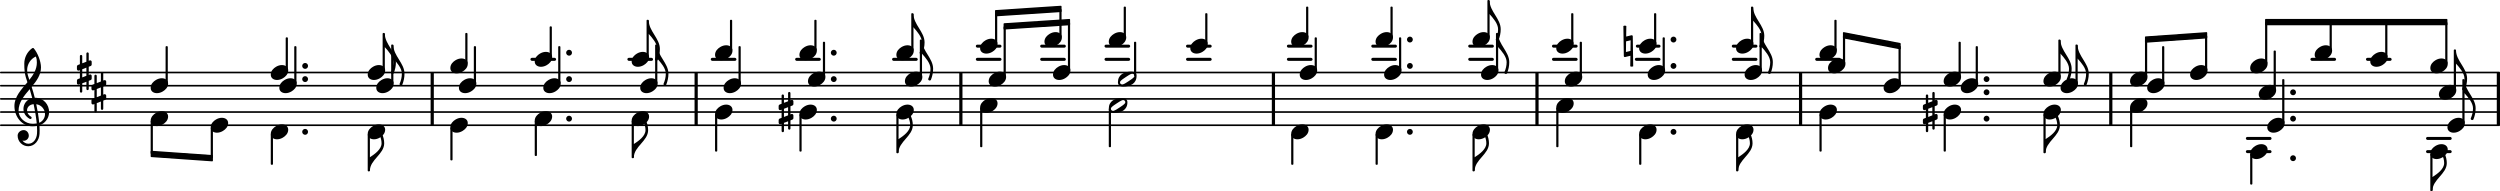 <?xml version="1.0" encoding="UTF-8" standalone="no"?>
<svg
   xmlns:dc="http://purl.org/dc/elements/1.1/"
   xmlns:cc="http://creativecommons.org/ns#"
   xmlns:rdf="http://www.w3.org/1999/02/22-rdf-syntax-ns#"
   xmlns:svg="http://www.w3.org/2000/svg"
   xmlns="http://www.w3.org/2000/svg"
   xmlns:sodipodi="http://sodipodi.sourceforge.net/DTD/sodipodi-0.dtd"
   xmlns:inkscape="http://www.inkscape.org/namespaces/inkscape"
   sodipodi:docname="bwv-1004_5_for_PNGs-26.svg"
   id="svg1024"
   viewBox="0 0 139.73 10.684"
   height="17.837mm"
   width="233.269mm"
   version="1.2">
  <defs
     id="defs1028" />
  <sodipodi:namedview
     id="namedview1026"
     inkscape:window-height="480"
     inkscape:window-width="640"
     inkscape:pageshadow="2"
     inkscape:pageopacity="0"
     guidetolerance="10"
     gridtolerance="10"
     objecttolerance="10"
     borderopacity="1"
     bordercolor="#666666"
     pagecolor="#ffffff" />
  <style
     id="style2"
     type="text/css"><![CDATA[
tspan { white-space: pre; }
]]></style>
  <g
     id="g6"
     transform="translate(0,7)">
    <line
       id="line4"
       y2="0"
       x2="139.682"
       y1="0"
       x1="0.047"
       stroke="currentColor"
       stroke-width="0.094"
       stroke-linecap="round"
       stroke-linejoin="round" />
  </g>
  <g
     id="g10"
     transform="translate(0,6.263)">
    <line
       id="line8"
       y2="0"
       x2="139.682"
       y1="0"
       x1="0.047"
       stroke="currentColor"
       stroke-width="0.094"
       stroke-linecap="round"
       stroke-linejoin="round" />
  </g>
  <g
     id="g14"
     transform="translate(0,5.526)">
    <line
       id="line12"
       y2="0"
       x2="139.682"
       y1="0"
       x1="0.047"
       stroke="currentColor"
       stroke-width="0.094"
       stroke-linecap="round"
       stroke-linejoin="round" />
  </g>
  <g
     id="g18"
     transform="translate(0,4.79)">
    <line
       id="line16"
       y2="0"
       x2="139.682"
       y1="0"
       x1="0.047"
       stroke="currentColor"
       stroke-width="0.094"
       stroke-linecap="round"
       stroke-linejoin="round" />
  </g>
  <g
     id="g22"
     transform="translate(0,4.053)">
    <line
       id="line20"
       y2="0"
       x2="139.682"
       y1="0"
       x1="0.047"
       stroke="currentColor"
       stroke-width="0.094"
       stroke-linecap="round"
       stroke-linejoin="round" />
  </g>
  <g
     id="g26"
     transform="translate(71.085,5.526)">
    <rect
       id="rect24"
       fill="currentColor"
       ry="0"
       height="2.947"
       width="0.179"
       y="-1.474"
       x="0" />
  </g>
  <g
     id="g30"
     transform="translate(85.816,5.526)">
    <rect
       id="rect28"
       fill="currentColor"
       ry="0"
       height="2.947"
       width="0.179"
       y="-1.474"
       x="0" />
  </g>
  <g
     id="g34"
     transform="translate(53.615,5.526)">
    <rect
       id="rect32"
       fill="currentColor"
       ry="0"
       height="2.947"
       width="0.179"
       y="-1.474"
       x="0" />
  </g>
  <g
     id="g38"
     transform="translate(100.548,5.526)">
    <rect
       id="rect36"
       fill="currentColor"
       ry="0"
       height="2.947"
       width="0.179"
       y="-1.474"
       x="0" />
  </g>
  <g
     id="g42"
     transform="translate(38.82,5.526)">
    <rect
       id="rect40"
       fill="currentColor"
       ry="0"
       height="2.947"
       width="0.179"
       y="-1.474"
       x="0" />
  </g>
  <g
     id="g46"
     transform="translate(117.887,5.526)">
    <rect
       id="rect44"
       fill="currentColor"
       ry="0"
       height="2.947"
       width="0.179"
       y="-1.474"
       x="0" />
  </g>
  <g
     id="g50"
     transform="translate(24.068,5.526)">
    <rect
       id="rect48"
       fill="currentColor"
       ry="0"
       height="2.947"
       width="0.179"
       y="-1.474"
       x="0" />
  </g>
  <g
     id="g54"
     transform="translate(139.55,5.526)">
    <rect
       id="rect52"
       fill="currentColor"
       ry="0"
       height="2.947"
       width="0.179"
       y="-1.474"
       x="0" />
  </g>
  <g
     id="g58"
     transform="translate(0,7.737)">
    <rect
       id="rect56"
       fill="currentColor"
       ry="0.084"
       height="0.168"
       width="1.435"
       y="-0.084"
       x="135.596" />
  </g>
  <g
     id="g62"
     transform="translate(0,8.474)">
    <rect
       id="rect60"
       fill="currentColor"
       ry="0.084"
       height="0.168"
       width="1.435"
       y="-0.084"
       x="135.596" />
  </g>
  <g
     id="g66"
     transform="translate(0,3.316)">
    <rect
       id="rect64"
       fill="currentColor"
       ry="0.084"
       height="0.168"
       width="1.435"
       y="-0.084"
       x="132.239" />
  </g>
  <g
     id="g70"
     transform="translate(0,3.316)">
    <rect
       id="rect68"
       fill="currentColor"
       ry="0.084"
       height="0.168"
       width="1.435"
       y="-0.084"
       x="129.133" />
  </g>
  <g
     id="g74"
     transform="translate(0,7.737)">
    <rect
       id="rect72"
       fill="currentColor"
       ry="0.084"
       height="0.168"
       width="1.435"
       y="-0.084"
       x="125.526" />
  </g>
  <g
     id="g78"
     transform="translate(0,8.474)">
    <rect
       id="rect76"
       fill="currentColor"
       ry="0.084"
       height="0.168"
       width="1.435"
       y="-0.084"
       x="125.526" />
  </g>
  <g
     id="g82"
     transform="translate(0,3.316)">
    <rect
       id="rect80"
       fill="currentColor"
       ry="0.084"
       height="0.168"
       width="1.435"
       y="-0.084"
       x="101.454" />
  </g>
  <g
     id="g86"
     transform="translate(0,2.579)">
    <rect
       id="rect84"
       fill="currentColor"
       ry="0.084"
       height="0.168"
       width="1.435"
       y="-0.084"
       x="96.793" />
  </g>
  <g
     id="g90"
     transform="translate(0,3.316)">
    <rect
       id="rect88"
       fill="currentColor"
       ry="0.084"
       height="0.168"
       width="1.435"
       y="-0.084"
       x="96.793" />
  </g>
  <g
     id="g94"
     transform="translate(0,2.579)">
    <rect
       id="rect92"
       fill="currentColor"
       ry="0.084"
       height="0.168"
       width="1.378"
       y="-0.084"
       x="91.432" />
  </g>
  <g
     id="g98"
     transform="translate(0,3.316)">
    <rect
       id="rect96"
       fill="currentColor"
       ry="0.084"
       height="0.168"
       width="1.435"
       y="-0.084"
       x="91.375" />
  </g>
  <g
     id="g102"
     transform="translate(0,2.579)">
    <rect
       id="rect100"
       fill="currentColor"
       ry="0.084"
       height="0.168"
       width="1.435"
       y="-0.084"
       x="86.743" />
  </g>
  <g
     id="g106"
     transform="translate(0,3.316)">
    <rect
       id="rect104"
       fill="currentColor"
       ry="0.084"
       height="0.168"
       width="1.435"
       y="-0.084"
       x="86.743" />
  </g>
  <g
     id="g110"
     transform="translate(0,2.579)">
    <rect
       id="rect108"
       fill="currentColor"
       ry="0.084"
       height="0.168"
       width="1.435"
       y="-0.084"
       x="82.061" />
  </g>
  <g
     id="g114"
     transform="translate(0,3.316)">
    <rect
       id="rect112"
       fill="currentColor"
       ry="0.084"
       height="0.168"
       width="1.435"
       y="-0.084"
       x="82.061" />
  </g>
  <g
     id="g118"
     transform="translate(0,2.579)">
    <rect
       id="rect116"
       fill="currentColor"
       ry="0.084"
       height="0.168"
       width="1.435"
       y="-0.084"
       x="76.643" />
  </g>
  <g
     id="g122"
     transform="translate(0,3.316)">
    <rect
       id="rect120"
       fill="currentColor"
       ry="0.084"
       height="0.168"
       width="1.435"
       y="-0.084"
       x="76.643" />
  </g>
  <g
     id="g126"
     transform="translate(0,2.579)">
    <rect
       id="rect124"
       fill="currentColor"
       ry="0.084"
       height="0.168"
       width="1.435"
       y="-0.084"
       x="71.927" />
  </g>
  <g
     id="g130"
     transform="translate(0,3.316)">
    <rect
       id="rect128"
       fill="currentColor"
       ry="0.084"
       height="0.168"
       width="1.435"
       y="-0.084"
       x="71.927" />
  </g>
  <g
     id="g134"
     transform="translate(0,2.579)">
    <rect
       id="rect132"
       fill="currentColor"
       ry="0.084"
       height="0.168"
       width="1.435"
       y="-0.084"
       x="66.289" />
  </g>
  <g
     id="g138"
     transform="translate(0,3.316)">
    <rect
       id="rect136"
       fill="currentColor"
       ry="0.084"
       height="0.168"
       width="1.435"
       y="-0.084"
       x="66.289" />
  </g>
  <g
     id="g142"
     transform="translate(0,2.579)">
    <rect
       id="rect140"
       fill="currentColor"
       ry="0.084"
       height="0.168"
       width="1.435"
       y="-0.084"
       x="61.733" />
  </g>
  <g
     id="g146"
     transform="translate(0,3.316)">
    <rect
       id="rect144"
       fill="currentColor"
       ry="0.084"
       height="0.168"
       width="1.435"
       y="-0.084"
       x="61.733" />
  </g>
  <g
     id="g150"
     transform="translate(0,2.579)">
    <rect
       id="rect148"
       fill="currentColor"
       ry="0.084"
       height="0.168"
       width="1.435"
       y="-0.084"
       x="58.137" />
  </g>
  <g
     id="g154"
     transform="translate(0,3.316)">
    <rect
       id="rect152"
       fill="currentColor"
       ry="0.084"
       height="0.168"
       width="1.435"
       y="-0.084"
       x="58.137" />
  </g>
  <g
     id="g158"
     transform="translate(0,2.579)">
    <rect
       id="rect156"
       fill="currentColor"
       ry="0.084"
       height="0.168"
       width="1.435"
       y="-0.084"
       x="54.541" />
  </g>
  <g
     id="g162"
     transform="translate(0,3.316)">
    <rect
       id="rect160"
       fill="currentColor"
       ry="0.084"
       height="0.168"
       width="1.435"
       y="-0.084"
       x="54.541" />
  </g>
  <g
     id="g166"
     transform="translate(0,3.316)">
    <rect
       id="rect164"
       fill="currentColor"
       ry="0.084"
       height="0.168"
       width="1.435"
       y="-0.084"
       x="49.86" />
  </g>
  <g
     id="g170"
     transform="translate(0,3.316)">
    <rect
       id="rect168"
       fill="currentColor"
       ry="0.084"
       height="0.168"
       width="1.435"
       y="-0.084"
       x="44.442" />
  </g>
  <g
     id="g174"
     transform="translate(0,3.316)">
    <rect
       id="rect172"
       fill="currentColor"
       ry="0.084"
       height="0.168"
       width="1.435"
       y="-0.084"
       x="39.726" />
  </g>
  <g
     id="g178"
     transform="translate(0,3.316)">
    <rect
       id="rect176"
       fill="currentColor"
       ry="0.084"
       height="0.168"
       width="1.435"
       y="-0.084"
       x="35.065" />
  </g>
  <g
     id="g182"
     transform="translate(0,3.316)">
    <rect
       id="rect180"
       fill="currentColor"
       ry="0.084"
       height="0.168"
       width="1.435"
       y="-0.084"
       x="29.647" />
  </g>
  <g
     id="g186"
     transform="translate(97.989,0.411)">
    <path
       id="path184"
       fill="currentColor"
       d="m 0,0 c 0,-196 207,-334 207,-530 0,-71 -15,-140 -41,-206 -5,-10 -14,-13 -23,-13 -14,0 -28,10 -28,26 0,2 1,3 1,5 26,59 42,123 42,188 0,101 -90,205 -158,280 H -21 V 0 Z"
       transform="scale(0.003,-0.003)" />
  </g>
  <g
     id="g190"
     transform="translate(90.758,2.579)">
    <path
       id="path188"
       fill="currentColor"
       d="m -8,375 c 8,5 18,7 27,7 9,0 20,-2 28,-7 l -3,-196 99,24 h 4 c 11,0 20,-8 20,-19 l 8,-559 c -8,-5 -19,-7 -28,-7 -9,0 -19,2 -27,7 l 3,196 -99,-24 h -5 c -11,0 -19,8 -19,19 z M 127,109 42,89 l -2,-198 84,20 z"
       transform="scale(0.003,-0.003)" />
  </g>
  <g
     id="g194"
     transform="translate(97.032,2.579)">
    <path
       id="path192"
       fill="currentColor"
       d="m 208,139 c 61,0 117,-33 117,-99 0,-71 -52,-119 -99,-147 -34,-20 -71,-32 -110,-32 -61,0 -116,33 -116,99 0,71 51,119 98,147 34,20 71,32 110,32 z"
       transform="scale(0.003,-0.003)" />
  </g>
  <g
     id="g198"
     transform="translate(97.51,4.053)">
    <path
       id="path196"
       fill="currentColor"
       d="m 208,139 c 61,0 117,-33 117,-99 0,-71 -52,-119 -99,-147 -34,-20 -71,-32 -110,-32 -61,0 -116,33 -116,99 0,71 51,119 98,147 34,20 71,32 110,32 z"
       transform="scale(0.003,-0.003)" />
  </g>
  <g
     id="g202"
     transform="translate(97.032,7.369)">
    <path
       id="path200"
       fill="currentColor"
       d="m 208,139 c 61,0 117,-33 117,-99 0,-71 -52,-119 -99,-147 -34,-20 -71,-32 -110,-32 -61,0 -116,33 -116,99 0,71 51,119 98,147 34,20 71,32 110,32 z"
       transform="scale(0.003,-0.003)" />
  </g>
  <g
     id="g206"
     transform="translate(97.927,5.526)">
    <rect
       id="rect204"
       fill="currentColor"
       ry="0.042"
       height="2.091"
       width="0.123"
       y="-5.158"
       x="-0.061" />
  </g>
  <g
     id="g210"
     transform="translate(98.406,5.526)">
    <rect
       id="rect208"
       fill="currentColor"
       ry="0.042"
       height="2.091"
       width="0.123"
       y="-3.684"
       x="-0.061" />
  </g>
  <g
     id="g214"
     transform="translate(98.467,1.884)">
    <path
       id="path212"
       fill="currentColor"
       d="m 0,0 c 0,-196 207,-334 207,-530 0,-71 -15,-140 -41,-206 -5,-10 -14,-13 -23,-13 -14,0 -28,10 -28,26 0,2 1,3 1,5 26,59 42,123 42,188 0,101 -90,205 -158,280 H -21 V 0 Z"
       transform="scale(0.003,-0.003)" />
  </g>
  <g
     id="g218"
     transform="translate(97.094,5.526)">
    <rect
       id="rect216"
       fill="currentColor"
       ry="0.042"
       height="2.091"
       width="0.123"
       y="1.961"
       x="-0.061" />
  </g>
  <g
     id="g222"
     transform="translate(92.988,5.526)">
    <rect
       id="rect220"
       fill="currentColor"
       ry="0.042"
       height="1.846"
       width="0.123"
       y="-3.439"
       x="-0.061" />
  </g>
  <g
     id="g226"
     transform="translate(92.093,4.053)">
    <path
       id="path224"
       fill="currentColor"
       d="m 208,139 c 61,0 117,-33 117,-99 0,-71 -52,-119 -99,-147 -34,-20 -71,-32 -110,-32 -61,0 -116,33 -116,99 0,71 51,119 98,147 34,20 71,32 110,32 z"
       transform="scale(0.003,-0.003)" />
  </g>
  <g
     id="g230"
     transform="translate(91.614,7.369)">
    <path
       id="path228"
       fill="currentColor"
       d="m 208,139 c 61,0 117,-33 117,-99 0,-71 -52,-119 -99,-147 -34,-20 -71,-32 -110,-32 -61,0 -116,33 -116,99 0,71 51,119 98,147 34,20 71,32 110,32 z"
       transform="scale(0.003,-0.003)" />
  </g>
  <g
     id="g234"
     transform="translate(93.371,2.211)">
    <path
       id="path232"
       fill="currentColor"
       d="M 0,0 C 0,30 25,55 55,55 85,55 109,30 109,0 109,-30 85,-55 55,-55 25,-55 0,-30 0,0 Z"
       transform="scale(0.003,-0.003)" />
  </g>
  <g
     id="g238"
     transform="translate(92.509,5.526)">
    <rect
       id="rect236"
       fill="currentColor"
       ry="0.042"
       height="1.723"
       width="0.123"
       y="-4.79"
       x="-0.061" />
  </g>
  <g
     id="g242"
     transform="translate(119.886,2.211)">
    <polygon
       id="polygon240"
       points="0.042,0.135 0.042,-0.135 3.437,-0.373 3.437,-0.104 "
       stroke="currentColor"
       fill="currentColor"
       stroke-width="0.084"
       stroke-linecap="round"
       stroke-linejoin="round" />
  </g>
  <g
     id="g246"
     transform="translate(93.371,3.684)">
    <path
       id="path244"
       fill="currentColor"
       d="M 0,0 C 0,30 25,55 55,55 85,55 109,30 109,0 109,-30 85,-55 55,-55 25,-55 0,-30 0,0 Z"
       transform="scale(0.003,-0.003)" />
  </g>
  <g
     id="g250"
     transform="translate(93.371,7.369)">
    <path
       id="path248"
       fill="currentColor"
       d="M 0,0 C 0,30 25,55 55,55 85,55 109,30 109,0 109,-30 85,-55 55,-55 25,-55 0,-30 0,0 Z"
       transform="scale(0.003,-0.003)" />
  </g>
  <g
     id="g254"
     transform="translate(91.676,5.526)">
    <rect
       id="rect252"
       fill="currentColor"
       ry="0.042"
       height="1.723"
       width="0.123"
       y="1.961"
       x="-0.061" />
  </g>
  <g
     id="g258"
     transform="translate(101.754,5.526)">
    <rect
       id="rect256"
       fill="currentColor"
       ry="0.042"
       height="2.091"
       width="0.123"
       y="0.856"
       x="-0.061" />
  </g>
  <g
     id="g262"
     transform="translate(105.278,4.79)">
    <path
       id="path260"
       fill="currentColor"
       d="m 208,139 c 61,0 117,-33 117,-99 0,-71 -52,-119 -99,-147 -34,-20 -71,-32 -110,-32 -61,0 -116,33 -116,99 0,71 51,119 98,147 34,20 71,32 110,32 z"
       transform="scale(0.003,-0.003)" />
  </g>
  <g
     id="g266"
     transform="translate(106.173,5.526)">
    <rect
       id="rect264"
       fill="currentColor"
       ry="0.042"
       height="2.103"
       width="0.123"
       y="-2.959"
       x="-0.061" />
  </g>
  <g
     id="g270"
     transform="translate(97.155,9.537)">
    <path
       id="path268"
       fill="currentColor"
       d="m 0,250 c 94,60 217,150 217,259 0,56 -15,110 -41,160 v 6 c 0,16 14,26 28,26 9,0 17,-4 22,-14 25,-56 40,-116 40,-178 C 266,306 0,203 0,0 h -21 v 250 z"
       transform="scale(0.003,-0.003)" />
  </g>
  <g
     id="g274"
     transform="translate(101.693,2.947)">
    <path
       id="path272"
       fill="currentColor"
       d="m 208,139 c 61,0 117,-33 117,-99 0,-71 -52,-119 -99,-147 -34,-20 -71,-32 -110,-32 -61,0 -116,33 -116,99 0,71 51,119 98,147 34,20 71,32 110,32 z"
       transform="scale(0.003,-0.003)" />
  </g>
  <g
     id="g278"
     transform="translate(102.171,3.684)">
    <path
       id="path276"
       fill="currentColor"
       d="m 208,139 c 61,0 117,-33 117,-99 0,-71 -52,-119 -99,-147 -34,-20 -71,-32 -110,-32 -61,0 -116,33 -116,99 0,71 51,119 98,147 34,20 71,32 110,32 z"
       transform="scale(0.003,-0.003)" />
  </g>
  <g
     id="g282"
     transform="translate(101.693,6.263)">
    <path
       id="path280"
       fill="currentColor"
       d="m 208,139 c 61,0 117,-33 117,-99 0,-71 -52,-119 -99,-147 -34,-20 -71,-32 -110,-32 -61,0 -116,33 -116,99 0,71 51,119 98,147 34,20 71,32 110,32 z"
       transform="scale(0.003,-0.003)" />
  </g>
  <g
     id="g286"
     transform="translate(103.005,1.972)">
    <polygon
       id="polygon284"
       points="0.042,0.135 0.042,-0.135 3.187,0.472 3.187,0.742 "
       stroke="currentColor"
       fill="currentColor"
       stroke-width="0.084"
       stroke-linecap="round"
       stroke-linejoin="round" />
  </g>
  <g
     id="g290"
     transform="translate(91.614,2.579)">
    <path
       id="path288"
       fill="currentColor"
       d="m 208,139 c 61,0 117,-33 117,-99 0,-71 -52,-119 -99,-147 -34,-20 -71,-32 -110,-32 -61,0 -116,33 -116,99 0,71 51,119 98,147 34,20 71,32 110,32 z"
       transform="scale(0.003,-0.003)" />
  </g>
  <g
     id="g294"
     transform="translate(102.588,5.526)">
    <rect
       id="rect292"
       fill="currentColor"
       ry="0.042"
       height="1.723"
       width="0.123"
       y="-4.421"
       x="-0.061" />
  </g>
  <g
     id="g298"
     transform="translate(103.066,5.526)">
    <rect
       id="rect296"
       fill="currentColor"
       ry="0.042"
       height="1.582"
       width="0.123"
       y="-3.543"
       x="-0.061" />
  </g>
  <g
     id="g302"
     transform="translate(78.638,7.369)">
    <path
       id="path300"
       fill="currentColor"
       d="M 0,0 C 0,30 25,55 55,55 85,55 109,30 109,0 109,-30 85,-55 55,-55 25,-55 0,-30 0,0 Z"
       transform="scale(0.003,-0.003)" />
  </g>
  <g
     id="g306"
     transform="translate(76.944,5.526)">
    <rect
       id="rect304"
       fill="currentColor"
       ry="0.042"
       height="1.723"
       width="0.123"
       y="1.961"
       x="-0.061" />
  </g>
  <g
     id="g310"
     transform="translate(78.255,5.526)">
    <rect
       id="rect308"
       fill="currentColor"
       ry="0.042"
       height="1.846"
       width="0.123"
       y="-3.439"
       x="-0.061" />
  </g>
  <g
     id="g314"
     transform="translate(82.3,2.211)">
    <path
       id="path312"
       fill="currentColor"
       d="m 208,139 c 61,0 117,-33 117,-99 0,-71 -52,-119 -99,-147 -34,-20 -71,-32 -110,-32 -61,0 -116,33 -116,99 0,71 51,119 98,147 34,20 71,32 110,32 z"
       transform="scale(0.003,-0.003)" />
  </g>
  <g
     id="g318"
     transform="translate(82.778,4.053)">
    <path
       id="path316"
       fill="currentColor"
       d="m 208,139 c 61,0 117,-33 117,-99 0,-71 -52,-119 -99,-147 -34,-20 -71,-32 -110,-32 -61,0 -116,33 -116,99 0,71 51,119 98,147 34,20 71,32 110,32 z"
       transform="scale(0.003,-0.003)" />
  </g>
  <g
     id="g322"
     transform="translate(82.3,7.369)">
    <path
       id="path320"
       fill="currentColor"
       d="m 208,139 c 61,0 117,-33 117,-99 0,-71 -52,-119 -99,-147 -34,-20 -71,-32 -110,-32 -61,0 -116,33 -116,99 0,71 51,119 98,147 34,20 71,32 110,32 z"
       transform="scale(0.003,-0.003)" />
  </g>
  <g
     id="g326"
     transform="translate(83.195,5.526)">
    <rect
       id="rect324"
       fill="currentColor"
       ry="0.042"
       height="2.091"
       width="0.123"
       y="-5.526"
       x="-0.061" />
  </g>
  <g
     id="g330"
     transform="translate(83.257,0.042)">
    <path
       id="path328"
       fill="currentColor"
       d="m 0,0 c 0,-196 207,-334 207,-530 0,-71 -15,-140 -41,-206 -5,-10 -14,-13 -23,-13 -14,0 -28,10 -28,26 0,2 1,3 1,5 26,59 42,123 42,188 0,101 -90,205 -158,280 H -21 V 0 Z"
       transform="scale(0.003,-0.003)" />
  </g>
  <g
     id="g334"
     transform="translate(77.36,4.053)">
    <path
       id="path332"
       fill="currentColor"
       d="m 208,139 c 61,0 117,-33 117,-99 0,-71 -52,-119 -99,-147 -34,-20 -71,-32 -110,-32 -61,0 -116,33 -116,99 0,71 51,119 98,147 34,20 71,32 110,32 z"
       transform="scale(0.003,-0.003)" />
  </g>
  <g
     id="g338"
     transform="translate(76.882,2.211)">
    <path
       id="path336"
       fill="currentColor"
       d="m 208,139 c 61,0 117,-33 117,-99 0,-71 -52,-119 -99,-147 -34,-20 -71,-32 -110,-32 -61,0 -116,33 -116,99 0,71 51,119 98,147 34,20 71,32 110,32 z"
       transform="scale(0.003,-0.003)" />
  </g>
  <g
     id="g342"
     transform="translate(83.673,5.526)">
    <rect
       id="rect340"
       fill="currentColor"
       ry="0.042"
       height="2.091"
       width="0.123"
       y="-3.684"
       x="-0.061" />
  </g>
  <g
     id="g346"
     transform="translate(76.882,7.369)">
    <path
       id="path344"
       fill="currentColor"
       d="m 208,139 c 61,0 117,-33 117,-99 0,-71 -52,-119 -99,-147 -34,-20 -71,-32 -110,-32 -61,0 -116,33 -116,99 0,71 51,119 98,147 34,20 71,32 110,32 z"
       transform="scale(0.003,-0.003)" />
  </g>
  <g
     id="g350"
     transform="translate(78.638,2.211)">
    <path
       id="path348"
       fill="currentColor"
       d="M 0,0 C 0,30 25,55 55,55 85,55 109,30 109,0 109,-30 85,-55 55,-55 25,-55 0,-30 0,0 Z"
       transform="scale(0.003,-0.003)" />
  </g>
  <g
     id="g354"
     transform="translate(77.777,5.526)">
    <rect
       id="rect352"
       fill="currentColor"
       ry="0.042"
       height="1.723"
       width="0.123"
       y="-5.158"
       x="-0.061" />
  </g>
  <g
     id="g358"
     transform="translate(126.599,1.235)">
    <polygon
       id="polygon356"
       points="0.042,0.135 0.042,-0.135 10.15,-0.135 10.15,0.135 "
       stroke="currentColor"
       fill="currentColor"
       stroke-width="0.084"
       stroke-linecap="round"
       stroke-linejoin="round" />
  </g>
  <g
     id="g362"
     transform="translate(78.638,3.684)">
    <path
       id="path360"
       fill="currentColor"
       d="M 0,0 C 0,30 25,55 55,55 85,55 109,30 109,0 109,-30 85,-55 55,-55 25,-55 0,-30 0,0 Z"
       transform="scale(0.003,-0.003)" />
  </g>
  <g
     id="g366"
     transform="translate(88.355,5.526)">
    <rect
       id="rect364"
       fill="currentColor"
       ry="0.042"
       height="1.968"
       width="0.123"
       y="-3.193"
       x="-0.061" />
  </g>
  <g
     id="g370"
     transform="translate(87.043,5.526)">
    <rect
       id="rect368"
       fill="currentColor"
       ry="0.042"
       height="2.214"
       width="0.123"
       y="0.488"
       x="-0.061" />
  </g>
  <g
     id="g374"
     transform="translate(83.735,1.884)">
    <path
       id="path372"
       fill="currentColor"
       d="m 0,0 c 0,-196 207,-334 207,-530 0,-71 -15,-140 -41,-206 -5,-10 -14,-13 -23,-13 -14,0 -28,10 -28,26 0,2 1,3 1,5 26,59 42,123 42,188 0,101 -90,205 -158,280 H -21 V 0 Z"
       transform="scale(0.003,-0.003)" />
  </g>
  <g
     id="g378"
     transform="translate(82.361,5.526)">
    <rect
       id="rect376"
       fill="currentColor"
       ry="0.042"
       height="2.091"
       width="0.123"
       y="1.961"
       x="-0.061" />
  </g>
  <g
     id="g382"
     transform="translate(82.423,9.537)">
    <path
       id="path380"
       fill="currentColor"
       d="m 0,250 c 94,60 217,150 217,259 0,56 -15,110 -41,160 v 6 c 0,16 14,26 28,26 9,0 17,-4 22,-14 25,-56 40,-116 40,-178 C 266,306 0,203 0,0 h -21 v 250 z"
       transform="scale(0.003,-0.003)" />
  </g>
  <g
     id="g386"
     transform="translate(86.982,2.579)">
    <path
       id="path384"
       fill="currentColor"
       d="m 208,139 c 61,0 117,-33 117,-99 0,-71 -52,-119 -99,-147 -34,-20 -71,-32 -110,-32 -61,0 -116,33 -116,99 0,71 51,119 98,147 34,20 71,32 110,32 z"
       transform="scale(0.003,-0.003)" />
  </g>
  <g
     id="g390"
     transform="translate(87.46,4.421)">
    <path
       id="path388"
       fill="currentColor"
       d="m 208,139 c 61,0 117,-33 117,-99 0,-71 -52,-119 -99,-147 -34,-20 -71,-32 -110,-32 -61,0 -116,33 -116,99 0,71 51,119 98,147 34,20 71,32 110,32 z"
       transform="scale(0.003,-0.003)" />
  </g>
  <g
     id="g394"
     transform="translate(86.982,5.895)">
    <path
       id="path392"
       fill="currentColor"
       d="m 208,139 c 61,0 117,-33 117,-99 0,-71 -52,-119 -99,-147 -34,-20 -71,-32 -110,-32 -61,0 -116,33 -116,99 0,71 51,119 98,147 34,20 71,32 110,32 z"
       transform="scale(0.003,-0.003)" />
  </g>
  <g
     id="g398"
     transform="translate(87.877,5.526)">
    <rect
       id="rect396"
       fill="currentColor"
       ry="0.042"
       height="1.723"
       width="0.123"
       y="-4.79"
       x="-0.061" />
  </g>
  <g
     id="g402"
     transform="translate(128,8.842)">
    <path
       id="path400"
       fill="currentColor"
       d="M 0,0 C 0,30 25,55 55,55 85,55 109,30 109,0 109,-30 85,-55 55,-55 25,-55 0,-30 0,0 Z"
       transform="scale(0.003,-0.003)" />
  </g>
  <g
     id="g406"
     transform="translate(125.827,5.526)">
    <rect
       id="rect404"
       fill="currentColor"
       ry="0.042"
       height="1.723"
       width="0.123"
       y="3.067"
       x="-0.061" />
  </g>
  <g
     id="g410"
     transform="translate(127.617,5.526)">
    <rect
       id="rect408"
       fill="currentColor"
       ry="0.042"
       height="2.46"
       width="0.123"
       y="-1.105"
       x="-0.061" />
  </g>
  <g
     id="g414"
     transform="translate(129.372,2.947)">
    <path
       id="path412"
       fill="currentColor"
       d="m 208,139 c 61,0 117,-33 117,-99 0,-71 -52,-119 -99,-147 -34,-20 -71,-32 -110,-32 -61,0 -116,33 -116,99 0,71 51,119 98,147 34,20 71,32 110,32 z"
       transform="scale(0.003,-0.003)" />
  </g>
  <g
     id="g418"
     transform="translate(130.267,5.526)">
    <rect
       id="rect416"
       fill="currentColor"
       ry="0.042"
       height="1.593"
       width="0.123"
       y="-4.291"
       x="-0.061" />
  </g>
  <g
     id="g422"
     transform="translate(132.478,3.316)">
    <path
       id="path420"
       fill="currentColor"
       d="m 208,139 c 61,0 117,-33 117,-99 0,-71 -52,-119 -99,-147 -34,-20 -71,-32 -110,-32 -61,0 -116,33 -116,99 0,71 51,119 98,147 34,20 71,32 110,32 z"
       transform="scale(0.003,-0.003)" />
  </g>
  <g
     id="g426"
     transform="translate(133.374,5.526)">
    <rect
       id="rect424"
       fill="currentColor"
       ry="0.042"
       height="1.962"
       width="0.123"
       y="-4.291"
       x="-0.061" />
  </g>
  <g
     id="g430"
     transform="translate(125.766,3.684)">
    <path
       id="path428"
       fill="currentColor"
       d="m 208,139 c 61,0 117,-33 117,-99 0,-71 -52,-119 -99,-147 -34,-20 -71,-32 -110,-32 -61,0 -116,33 -116,99 0,71 51,119 98,147 34,20 71,32 110,32 z"
       transform="scale(0.003,-0.003)" />
  </g>
  <g
     id="g434"
     transform="translate(126.244,5.158)">
    <path
       id="path432"
       fill="currentColor"
       d="m 208,139 c 61,0 117,-33 117,-99 0,-71 -52,-119 -99,-147 -34,-20 -71,-32 -110,-32 -61,0 -116,33 -116,99 0,71 51,119 98,147 34,20 71,32 110,32 z"
       transform="scale(0.003,-0.003)" />
  </g>
  <g
     id="g438"
     transform="translate(126.722,7)">
    <path
       id="path436"
       fill="currentColor"
       d="m 208,139 c 61,0 117,-33 117,-99 0,-71 -52,-119 -99,-147 -34,-20 -71,-32 -110,-32 -61,0 -116,33 -116,99 0,71 51,119 98,147 34,20 71,32 110,32 z"
       transform="scale(0.003,-0.003)" />
  </g>
  <g
     id="g442"
     transform="translate(125.766,8.474)">
    <path
       id="path440"
       fill="currentColor"
       d="m 208,139 c 61,0 117,-33 117,-99 0,-71 -52,-119 -99,-147 -34,-20 -71,-32 -110,-32 -61,0 -116,33 -116,99 0,71 51,119 98,147 34,20 71,32 110,32 z"
       transform="scale(0.003,-0.003)" />
  </g>
  <g
     id="g446"
     transform="translate(126.661,5.526)">
    <rect
       id="rect444"
       fill="currentColor"
       ry="0.042"
       height="2.33"
       width="0.123"
       y="-4.291"
       x="-0.061" />
  </g>
  <g
     id="g450"
     transform="translate(128,5.158)">
    <path
       id="path448"
       fill="currentColor"
       d="M 0,0 C 0,30 25,55 55,55 85,55 109,30 109,0 109,-30 85,-55 55,-55 25,-55 0,-30 0,0 Z"
       transform="scale(0.003,-0.003)" />
  </g>
  <g
     id="g454"
     transform="translate(127.139,5.526)">
    <rect
       id="rect452"
       fill="currentColor"
       ry="0.042"
       height="2.214"
       width="0.123"
       y="-2.702"
       x="-0.061" />
  </g>
  <g
     id="g458"
     transform="translate(128,6.632)">
    <path
       id="path456"
       fill="currentColor"
       d="M 0,0 C 0,30 25,55 55,55 85,55 109,30 109,0 109,-30 85,-55 55,-55 25,-55 0,-30 0,0 Z"
       transform="scale(0.003,-0.003)" />
  </g>
  <g
     id="g462"
     transform="translate(137.748,4.463)">
    <path
       id="path460"
       fill="currentColor"
       d="m 0,0 c 0,-196 207,-334 207,-530 0,-71 -15,-140 -41,-206 -5,-10 -14,-13 -23,-13 -14,0 -28,10 -28,26 0,2 1,3 1,5 26,59 42,123 42,188 0,101 -90,205 -158,280 H -21 V 0 Z"
       transform="scale(0.003,-0.003)" />
  </g>
  <g
     id="g466"
     transform="translate(135.896,5.526)">
    <rect
       id="rect464"
       fill="currentColor"
       ry="0.042"
       height="2.091"
       width="0.123"
       y="3.067"
       x="-0.061" />
  </g>
  <g
     id="g470"
     transform="translate(135.958,10.642)">
    <path
       id="path468"
       fill="currentColor"
       d="m 0,250 c 94,60 217,150 217,259 0,56 -15,110 -41,160 v 6 c 0,16 14,26 28,26 9,0 17,-4 22,-14 25,-56 40,-116 40,-178 C 266,306 0,203 0,0 h -21 v 250 z"
       transform="scale(0.003,-0.003)" />
  </g>
  <g
     id="g474"
     transform="translate(137.687,5.526)">
    <rect
       id="rect472"
       fill="currentColor"
       ry="0.042"
       height="2.46"
       width="0.123"
       y="-1.105"
       x="-0.061" />
  </g>
  <g
     id="g478"
     transform="translate(135.835,3.684)">
    <path
       id="path476"
       fill="currentColor"
       d="m 208,139 c 61,0 117,-33 117,-99 0,-71 -52,-119 -99,-147 -34,-20 -71,-32 -110,-32 -61,0 -116,33 -116,99 0,71 51,119 98,147 34,20 71,32 110,32 z"
       transform="scale(0.003,-0.003)" />
  </g>
  <g
     id="g482"
     transform="translate(136.313,5.158)">
    <path
       id="path480"
       fill="currentColor"
       d="m 208,139 c 61,0 117,-33 117,-99 0,-71 -52,-119 -99,-147 -34,-20 -71,-32 -110,-32 -61,0 -116,33 -116,99 0,71 51,119 98,147 34,20 71,32 110,32 z"
       transform="scale(0.003,-0.003)" />
  </g>
  <g
     id="g486"
     transform="translate(136.792,7)">
    <path
       id="path484"
       fill="currentColor"
       d="m 208,139 c 61,0 117,-33 117,-99 0,-71 -52,-119 -99,-147 -34,-20 -71,-32 -110,-32 -61,0 -116,33 -116,99 0,71 51,119 98,147 34,20 71,32 110,32 z"
       transform="scale(0.003,-0.003)" />
  </g>
  <g
     id="g490"
     transform="translate(135.835,8.474)">
    <path
       id="path488"
       fill="currentColor"
       d="m 208,139 c 61,0 117,-33 117,-99 0,-71 -52,-119 -99,-147 -34,-20 -71,-32 -110,-32 -61,0 -116,33 -116,99 0,71 51,119 98,147 34,20 71,32 110,32 z"
       transform="scale(0.003,-0.003)" />
  </g>
  <g
     id="g494"
     transform="translate(136.73,5.526)">
    <rect
       id="rect492"
       fill="currentColor"
       ry="0.042"
       height="2.33"
       width="0.123"
       y="-4.291"
       x="-0.061" />
  </g>
  <g
     id="g498"
     transform="translate(8.421,8.603)">
    <polygon
       id="polygon496"
       points="0.042,0.135 0.042,-0.135 3.437,0.104 3.437,0.373 "
       stroke="currentColor"
       fill="currentColor"
       stroke-width="0.084"
       stroke-linecap="round"
       stroke-linejoin="round" />
  </g>
  <g
     id="g502"
     transform="translate(137.208,5.526)">
    <rect
       id="rect500"
       fill="currentColor"
       ry="0.042"
       height="2.276"
       width="0.123"
       y="-2.763"
       x="-0.061" />
  </g>
  <g
     id="g506"
     transform="translate(137.27,2.805)">
    <path
       id="path504"
       fill="currentColor"
       d="m 0,0 c 0,-196 207,-334 207,-530 0,-71 -15,-140 -41,-206 -5,-10 -14,-13 -23,-13 -14,0 -28,10 -28,26 0,2 1,3 1,5 26,59 42,123 42,188 0,101 -90,205 -158,280 H -21 V 0 Z"
       transform="scale(0.003,-0.003)" />
  </g>
  <g
     id="g510"
     transform="translate(107.474,6.263)">
    <path
       id="path508"
       fill="currentColor"
       d="m 0,114 c 0,12 7,22 18,26 l 37,15 v 151 c 0,12 10,22 22,22 12,0 22,-10 22,-22 V 172 l 77,29 v 152 c 0,12 10,22 22,22 12,0 22,-10 22,-22 V 219 l 16,6 c 3,1 8,2 11,2 15,0 28,-12 28,-28 v -50 c 0,-12 -7,-23 -18,-27 L 220,108 V -44 l 16,7 c 3,1 8,2 11,2 15,0 28,-13 28,-29 v -50 c 0,-12 -7,-22 -18,-26 l -37,-15 v -151 c 0,-12 -10,-22 -22,-22 -12,0 -22,10 -22,22 v 134 l -77,-29 v -152 c 0,-12 -10,-22 -22,-22 -12,0 -22,10 -22,22 v 134 l -16,-6 c -3,-1 -8,-2 -11,-2 -15,0 -28,12 -28,28 v 50 c 0,12 7,23 18,27 l 37,14 V 44 L 39,37 C 36,36 31,35 28,35 13,35 0,48 0,64 Z M 176,91 99,61 V -91 l 77,30 z"
       transform="scale(0.003,-0.003)" />
  </g>
  <g
     id="g514"
     transform="translate(114.211,4.421)">
    <path
       id="path512"
       fill="currentColor"
       d="m 208,139 c 61,0 117,-33 117,-99 0,-71 -52,-119 -99,-147 -34,-20 -71,-32 -110,-32 -61,0 -116,33 -116,99 0,71 51,119 98,147 34,20 71,32 110,32 z"
       transform="scale(0.003,-0.003)" />
  </g>
  <g
     id="g518"
     transform="translate(115.168,4.79)">
    <path
       id="path516"
       fill="currentColor"
       d="m 208,139 c 61,0 117,-33 117,-99 0,-71 -52,-119 -99,-147 -34,-20 -71,-32 -110,-32 -61,0 -116,33 -116,99 0,71 51,119 98,147 34,20 71,32 110,32 z"
       transform="scale(0.003,-0.003)" />
  </g>
  <g
     id="g522"
     transform="translate(114.211,6.263)">
    <path
       id="path520"
       fill="currentColor"
       d="m 208,139 c 61,0 117,-33 117,-99 0,-71 -52,-119 -99,-147 -34,-20 -71,-32 -110,-32 -61,0 -116,33 -116,99 0,71 51,119 98,147 34,20 71,32 110,32 z"
       transform="scale(0.003,-0.003)" />
  </g>
  <g
     id="g526"
     transform="translate(115.106,5.526)">
    <rect
       id="rect524"
       fill="currentColor"
       ry="0.042"
       height="2.091"
       width="0.123"
       y="-3.316"
       x="-0.061" />
  </g>
  <g
     id="g530"
     transform="translate(115.168,2.253)">
    <path
       id="path528"
       fill="currentColor"
       d="m 0,0 c 0,-196 207,-334 207,-530 0,-71 -15,-140 -41,-206 -5,-10 -14,-13 -23,-13 -14,0 -28,10 -28,26 0,2 1,3 1,5 26,59 42,123 42,188 0,101 -90,205 -158,280 H -21 V 0 Z"
       transform="scale(0.003,-0.003)" />
  </g>
  <g
     id="g534"
     transform="translate(116.063,5.526)">
    <rect
       id="rect532"
       fill="currentColor"
       ry="0.042"
       height="2.183"
       width="0.123"
       y="-3.039"
       x="-0.061" />
  </g>
  <g
     id="g538"
     transform="translate(116.124,2.529)">
    <path
       id="path536"
       fill="currentColor"
       d="m 0,0 c 0,-196 207,-334 207,-530 0,-71 -15,-140 -41,-206 -5,-10 -14,-13 -23,-13 -14,0 -28,10 -28,26 0,2 1,3 1,5 26,59 42,123 42,188 0,101 -90,205 -158,280 H -21 V 0 Z"
       transform="scale(0.003,-0.003)" />
  </g>
  <g
     id="g542"
     transform="translate(108.634,4.421)">
    <path
       id="path540"
       fill="currentColor"
       d="m 208,139 c 61,0 117,-33 117,-99 0,-71 -52,-119 -99,-147 -34,-20 -71,-32 -110,-32 -61,0 -116,33 -116,99 0,71 51,119 98,147 34,20 71,32 110,32 z"
       transform="scale(0.003,-0.003)" />
  </g>
  <g
     id="g546"
     transform="translate(109.591,4.79)">
    <path
       id="path544"
       fill="currentColor"
       d="m 208,139 c 61,0 117,-33 117,-99 0,-71 -52,-119 -99,-147 -34,-20 -71,-32 -110,-32 -61,0 -116,33 -116,99 0,71 51,119 98,147 34,20 71,32 110,32 z"
       transform="scale(0.003,-0.003)" />
  </g>
  <g
     id="g550"
     transform="translate(108.634,6.263)">
    <path
       id="path548"
       fill="currentColor"
       d="m 208,139 c 61,0 117,-33 117,-99 0,-71 -52,-119 -99,-147 -34,-20 -71,-32 -110,-32 -61,0 -116,33 -116,99 0,71 51,119 98,147 34,20 71,32 110,32 z"
       transform="scale(0.003,-0.003)" />
  </g>
  <g
     id="g554"
     transform="translate(110.869,4.421)">
    <path
       id="path552"
       fill="currentColor"
       d="M 0,0 C 0,30 25,55 55,55 85,55 109,30 109,0 109,-30 85,-55 55,-55 25,-55 0,-30 0,0 Z"
       transform="scale(0.003,-0.003)" />
  </g>
  <g
     id="g558"
     transform="translate(56.092,1.474)">
    <polygon
       id="polygon556"
       points="0.042,0.135 0.042,-0.135 3.676,-0.373 3.676,-0.104 "
       stroke="currentColor"
       fill="currentColor"
       stroke-width="0.084"
       stroke-linecap="round"
       stroke-linejoin="round" />
  </g>
  <g
     id="g562"
     transform="translate(109.529,5.526)">
    <rect
       id="rect560"
       fill="currentColor"
       ry="0.042"
       height="1.968"
       width="0.123"
       y="-3.193"
       x="-0.061" />
  </g>
  <g
     id="g566"
     transform="translate(114.273,5.526)">
    <rect
       id="rect564"
       fill="currentColor"
       ry="0.042"
       height="2.183"
       width="0.123"
       y="0.856"
       x="-0.061" />
  </g>
  <g
     id="g570"
     transform="translate(110.869,5.158)">
    <path
       id="path568"
       fill="currentColor"
       d="M 0,0 C 0,30 25,55 55,55 85,55 109,30 109,0 109,-30 85,-55 55,-55 25,-55 0,-30 0,0 Z"
       transform="scale(0.003,-0.003)" />
  </g>
  <g
     id="g574"
     transform="translate(110.486,5.526)">
    <rect
       id="rect572"
       fill="currentColor"
       ry="0.042"
       height="2.091"
       width="0.123"
       y="-2.947"
       x="-0.061" />
  </g>
  <g
     id="g578"
     transform="translate(110.869,6.632)">
    <path
       id="path576"
       fill="currentColor"
       d="M 0,0 C 0,30 25,55 55,55 85,55 109,30 109,0 109,-30 85,-55 55,-55 25,-55 0,-30 0,0 Z"
       transform="scale(0.003,-0.003)" />
  </g>
  <g
     id="g582"
     transform="translate(108.695,5.526)">
    <rect
       id="rect580"
       fill="currentColor"
       ry="0.042"
       height="2.091"
       width="0.123"
       y="0.856"
       x="-0.061" />
  </g>
  <g
     id="g586"
     transform="translate(119.114,5.526)">
    <rect
       id="rect584"
       fill="currentColor"
       ry="0.042"
       height="2.214"
       width="0.123"
       y="0.488"
       x="-0.061" />
  </g>
  <g
     id="g590"
     transform="translate(122.409,4.053)">
    <path
       id="path588"
       fill="currentColor"
       d="m 208,139 c 61,0 117,-33 117,-99 0,-71 -52,-119 -99,-147 -34,-20 -71,-32 -110,-32 -61,0 -116,33 -116,99 0,71 51,119 98,147 34,20 71,32 110,32 z"
       transform="scale(0.003,-0.003)" />
  </g>
  <g
     id="g594"
     transform="translate(123.304,5.526)">
    <rect
       id="rect592"
       fill="currentColor"
       ry="0.042"
       height="1.958"
       width="0.123"
       y="-3.55"
       x="-0.061" />
  </g>
  <g
     id="g598"
     transform="translate(55.614,0.737)">
    <polygon
       id="polygon596"
       points="0.042,0.135 0.042,-0.135 3.676,-0.373 3.676,-0.104 "
       stroke="currentColor"
       fill="currentColor"
       stroke-width="0.084"
       stroke-linecap="round"
       stroke-linejoin="round" />
  </g>
  <g
     id="g602"
     transform="translate(114.334,8.524)">
    <path
       id="path600"
       fill="currentColor"
       d="m 0,250 c 94,60 217,150 217,259 0,56 -15,110 -41,160 v 6 c 0,16 14,26 28,26 9,0 17,-4 22,-14 25,-56 40,-116 40,-178 C 266,306 0,203 0,0 h -21 v 250 z"
       transform="scale(0.003,-0.003)" />
  </g>
  <g
     id="g606"
     transform="translate(119.052,4.421)">
    <path
       id="path604"
       fill="currentColor"
       d="m 208,139 c 61,0 117,-33 117,-99 0,-71 -52,-119 -99,-147 -34,-20 -71,-32 -110,-32 -61,0 -116,33 -116,99 0,71 51,119 98,147 34,20 71,32 110,32 z"
       transform="scale(0.003,-0.003)" />
  </g>
  <g
     id="g610"
     transform="translate(120.009,4.79)">
    <path
       id="path608"
       fill="currentColor"
       d="m 208,139 c 61,0 117,-33 117,-99 0,-71 -52,-119 -99,-147 -34,-20 -71,-32 -110,-32 -61,0 -116,33 -116,99 0,71 51,119 98,147 34,20 71,32 110,32 z"
       transform="scale(0.003,-0.003)" />
  </g>
  <g
     id="g614"
     transform="translate(119.052,5.895)">
    <path
       id="path612"
       fill="currentColor"
       d="m 208,139 c 61,0 117,-33 117,-99 0,-71 -52,-119 -99,-147 -34,-20 -71,-32 -110,-32 -61,0 -116,33 -116,99 0,71 51,119 98,147 34,20 71,32 110,32 z"
       transform="scale(0.003,-0.003)" />
  </g>
  <g
     id="g618"
     transform="translate(119.948,5.526)">
    <rect
       id="rect616"
       fill="currentColor"
       ry="0.042"
       height="2.095"
       width="0.123"
       y="-3.32"
       x="-0.061" />
  </g>
  <g
     id="g622"
     transform="translate(120.904,5.526)">
    <rect
       id="rect620"
       fill="currentColor"
       ry="0.042"
       height="2.091"
       width="0.123"
       y="-2.947"
       x="-0.061" />
  </g>
  <g
     id="g626"
     transform="translate(29.886,3.316)">
    <path
       id="path624"
       fill="currentColor"
       d="m 208,139 c 61,0 117,-33 117,-99 0,-71 -52,-119 -99,-147 -34,-20 -71,-32 -110,-32 -61,0 -116,33 -116,99 0,71 51,119 98,147 34,20 71,32 110,32 z"
       transform="scale(0.003,-0.003)" />
  </g>
  <g
     id="g630"
     transform="translate(30.365,4.79)">
    <path
       id="path628"
       fill="currentColor"
       d="m 208,139 c 61,0 117,-33 117,-99 0,-71 -52,-119 -99,-147 -34,-20 -71,-32 -110,-32 -61,0 -116,33 -116,99 0,71 51,119 98,147 34,20 71,32 110,32 z"
       transform="scale(0.003,-0.003)" />
  </g>
  <g
     id="g634"
     transform="translate(29.886,6.632)">
    <path
       id="path632"
       fill="currentColor"
       d="m 208,139 c 61,0 117,-33 117,-99 0,-71 -52,-119 -99,-147 -34,-20 -71,-32 -110,-32 -61,0 -116,33 -116,99 0,71 51,119 98,147 34,20 71,32 110,32 z"
       transform="scale(0.003,-0.003)" />
  </g>
  <g
     id="g638"
     transform="translate(31.643,2.947)">
    <path
       id="path636"
       fill="currentColor"
       d="M 0,0 C 0,30 25,55 55,55 85,55 109,30 109,0 109,-30 85,-55 55,-55 25,-55 0,-30 0,0 Z"
       transform="scale(0.003,-0.003)" />
  </g>
  <g
     id="g642"
     transform="translate(30.782,5.526)">
    <rect
       id="rect640"
       fill="currentColor"
       ry="0.042"
       height="1.723"
       width="0.123"
       y="-4.053"
       x="-0.061" />
  </g>
  <g
     id="g646"
     transform="translate(31.643,4.421)">
    <path
       id="path644"
       fill="currentColor"
       d="M 0,0 C 0,30 25,55 55,55 85,55 109,30 109,0 109,-30 85,-55 55,-55 25,-55 0,-30 0,0 Z"
       transform="scale(0.003,-0.003)" />
  </g>
  <g
     id="g650"
     transform="translate(31.26,5.526)">
    <rect
       id="rect648"
       fill="currentColor"
       ry="0.042"
       height="2.091"
       width="0.123"
       y="-2.947"
       x="-0.061" />
  </g>
  <g
     id="g654"
     transform="translate(31.643,6.632)">
    <path
       id="path652"
       fill="currentColor"
       d="M 0,0 C 0,30 25,55 55,55 85,55 109,30 109,0 109,-30 85,-55 55,-55 25,-55 0,-30 0,0 Z"
       transform="scale(0.003,-0.003)" />
  </g>
  <g
     id="g658"
     transform="translate(29.948,5.526)">
    <rect
       id="rect656"
       fill="currentColor"
       ry="0.042"
       height="1.968"
       width="0.123"
       y="1.224"
       x="-0.061" />
  </g>
  <g
     id="g662"
     transform="translate(26.066,5.526)">
    <rect
       id="rect660"
       fill="currentColor"
       ry="0.042"
       height="1.723"
       width="0.123"
       y="-3.684"
       x="-0.061" />
  </g>
  <g
     id="g666"
     transform="translate(26.544,5.526)">
    <rect
       id="rect664"
       fill="currentColor"
       ry="0.042"
       height="2.091"
       width="0.123"
       y="-2.947"
       x="-0.061" />
  </g>
  <g
     id="g670"
     transform="translate(25.232,5.526)">
    <rect
       id="rect668"
       fill="currentColor"
       ry="0.042"
       height="1.846"
       width="0.123"
       y="1.593"
       x="-0.061" />
  </g>
  <g
     id="g674"
     transform="translate(35.427,8.8)">
    <path
       id="path672"
       fill="currentColor"
       d="m 0,250 c 94,60 217,150 217,259 0,56 -15,110 -41,160 v 6 c 0,16 14,26 28,26 9,0 17,-4 22,-14 25,-56 40,-116 40,-178 C 266,306 0,203 0,0 h -21 v 250 z"
       transform="scale(0.003,-0.003)" />
  </g>
  <g
     id="g678"
     transform="translate(39.965,2.947)">
    <path
       id="path676"
       fill="currentColor"
       d="m 208,139 c 61,0 117,-33 117,-99 0,-71 -52,-119 -99,-147 -34,-20 -71,-32 -110,-32 -61,0 -116,33 -116,99 0,71 51,119 98,147 34,20 71,32 110,32 z"
       transform="scale(0.003,-0.003)" />
  </g>
  <g
     id="g682"
     transform="translate(40.443,4.79)">
    <path
       id="path680"
       fill="currentColor"
       d="m 208,139 c 61,0 117,-33 117,-99 0,-71 -52,-119 -99,-147 -34,-20 -71,-32 -110,-32 -61,0 -116,33 -116,99 0,71 51,119 98,147 34,20 71,32 110,32 z"
       transform="scale(0.003,-0.003)" />
  </g>
  <g
     id="g686"
     transform="translate(39.965,6.263)">
    <path
       id="path684"
       fill="currentColor"
       d="m 208,139 c 61,0 117,-33 117,-99 0,-71 -52,-119 -99,-147 -34,-20 -71,-32 -110,-32 -61,0 -116,33 -116,99 0,71 51,119 98,147 34,20 71,32 110,32 z"
       transform="scale(0.003,-0.003)" />
  </g>
  <g
     id="g690"
     transform="translate(35.366,5.526)">
    <rect
       id="rect688"
       fill="currentColor"
       ry="0.042"
       height="2.091"
       width="0.123"
       y="1.224"
       x="-0.061" />
  </g>
  <g
     id="g694"
     transform="translate(40.86,5.526)">
    <rect
       id="rect692"
       fill="currentColor"
       ry="0.042"
       height="1.723"
       width="0.123"
       y="-4.421"
       x="-0.061" />
  </g>
  <g
     id="g698"
     transform="translate(41.338,5.526)">
    <rect
       id="rect696"
       fill="currentColor"
       ry="0.042"
       height="2.091"
       width="0.123"
       y="-2.947"
       x="-0.061" />
  </g>
  <g
     id="g702"
     transform="translate(35.304,3.316)">
    <path
       id="path700"
       fill="currentColor"
       d="m 208,139 c 61,0 117,-33 117,-99 0,-71 -52,-119 -99,-147 -34,-20 -71,-32 -110,-32 -61,0 -116,33 -116,99 0,71 51,119 98,147 34,20 71,32 110,32 z"
       transform="scale(0.003,-0.003)" />
  </g>
  <g
     id="g706"
     transform="translate(35.782,4.79)">
    <path
       id="path704"
       fill="currentColor"
       d="m 208,139 c 61,0 117,-33 117,-99 0,-71 -52,-119 -99,-147 -34,-20 -71,-32 -110,-32 -61,0 -116,33 -116,99 0,71 51,119 98,147 34,20 71,32 110,32 z"
       transform="scale(0.003,-0.003)" />
  </g>
  <g
     id="g710"
     transform="translate(35.304,6.632)">
    <path
       id="path708"
       fill="currentColor"
       d="m 208,139 c 61,0 117,-33 117,-99 0,-71 -52,-119 -99,-147 -34,-20 -71,-32 -110,-32 -61,0 -116,33 -116,99 0,71 51,119 98,147 34,20 71,32 110,32 z"
       transform="scale(0.003,-0.003)" />
  </g>
  <g
     id="g714"
     transform="translate(36.199,5.526)">
    <rect
       id="rect712"
       fill="currentColor"
       ry="0.042"
       height="2.091"
       width="0.123"
       y="-4.421"
       x="-0.061" />
  </g>
  <g
     id="g718"
     transform="translate(25.17,7)">
    <path
       id="path716"
       fill="currentColor"
       d="m 208,139 c 61,0 117,-33 117,-99 0,-71 -52,-119 -99,-147 -34,-20 -71,-32 -110,-32 -61,0 -116,33 -116,99 0,71 51,119 98,147 34,20 71,32 110,32 z"
       transform="scale(0.003,-0.003)" />
  </g>
  <g
     id="g722"
     transform="translate(36.261,1.147)">
    <path
       id="path720"
       fill="currentColor"
       d="m 0,0 c 0,-196 207,-334 207,-530 0,-71 -15,-140 -41,-206 -5,-10 -14,-13 -23,-13 -14,0 -28,10 -28,26 0,2 1,3 1,5 26,59 42,123 42,188 0,101 -90,205 -158,280 H -21 V 0 Z"
       transform="scale(0.003,-0.003)" />
  </g>
  <g
     id="g726"
     transform="translate(36.678,5.526)">
    <rect
       id="rect724"
       fill="currentColor"
       ry="0.042"
       height="2.183"
       width="0.123"
       y="-3.039"
       x="-0.061" />
  </g>
  <g
     id="g730"
     transform="translate(36.739,2.529)">
    <path
       id="path728"
       fill="currentColor"
       d="m 0,0 c 0,-196 207,-334 207,-530 0,-71 -15,-140 -41,-206 -5,-10 -14,-13 -23,-13 -14,0 -28,10 -28,26 0,2 1,3 1,5 26,59 42,123 42,188 0,101 -90,205 -158,280 H -21 V 0 Z"
       transform="scale(0.003,-0.003)" />
  </g>
  <g
     id="g734"
     transform="translate(11.839,5.526)">
    <rect
       id="rect732"
       fill="currentColor"
       ry="0.042"
       height="1.719"
       width="0.123"
       y="1.593"
       x="-0.061" />
  </g>
  <g
     id="g738"
     transform="translate(8.482,5.526)">
    <rect
       id="rect736"
       fill="currentColor"
       ry="0.042"
       height="1.857"
       width="0.123"
       y="1.224"
       x="-0.061" />
  </g>
  <g
     id="g742"
     transform="translate(11.777,7)">
    <path
       id="path740"
       fill="currentColor"
       d="m 208,139 c 61,0 117,-33 117,-99 0,-71 -52,-119 -99,-147 -34,-20 -71,-32 -110,-32 -61,0 -116,33 -116,99 0,71 51,119 98,147 34,20 71,32 110,32 z"
       transform="scale(0.003,-0.003)" />
  </g>
  <g
     id="g746"
     transform="translate(15.134,4.053)">
    <path
       id="path744"
       fill="currentColor"
       d="m 208,139 c 61,0 117,-33 117,-99 0,-71 -52,-119 -99,-147 -34,-20 -71,-32 -110,-32 -61,0 -116,33 -116,99 0,71 51,119 98,147 34,20 71,32 110,32 z"
       transform="scale(0.003,-0.003)" />
  </g>
  <g
     id="g750"
     transform="translate(15.612,4.79)">
    <path
       id="path748"
       fill="currentColor"
       d="m 208,139 c 61,0 117,-33 117,-99 0,-71 -52,-119 -99,-147 -34,-20 -71,-32 -110,-32 -61,0 -116,33 -116,99 0,71 51,119 98,147 34,20 71,32 110,32 z"
       transform="scale(0.003,-0.003)" />
  </g>
  <g
     id="g754"
     transform="translate(15.134,7.369)">
    <path
       id="path752"
       fill="currentColor"
       d="m 208,139 c 61,0 117,-33 117,-99 0,-71 -52,-119 -99,-147 -34,-20 -71,-32 -110,-32 -61,0 -116,33 -116,99 0,71 51,119 98,147 34,20 71,32 110,32 z"
       transform="scale(0.003,-0.003)" />
  </g>
  <g
     id="g758"
     transform="translate(16.89,3.684)">
    <path
       id="path756"
       fill="currentColor"
       d="M 0,0 C 0,30 25,55 55,55 85,55 109,30 109,0 109,-30 85,-55 55,-55 25,-55 0,-30 0,0 Z"
       transform="scale(0.003,-0.003)" />
  </g>
  <g
     id="g762"
     transform="translate(0.8,6.263)">
    <path
       id="path760"
       fill="currentColor"
       d="m 381,266 h 9 c 157,0 258,-130 258,-264 0,-77 -33,-156 -108,-212 -22,-16 -46,-28 -71,-36 2,-32 3,-65 3,-97 0,-21 -1,-43 -2,-64 -7,-122 -91,-230 -211,-230 -108,0 -197,88 -197,197 0,58 54,104 113,104 54,0 95,-48 95,-104 0,-52 -43,-95 -95,-95 -8,0 -16,2 -24,4 25,-35 65,-59 111,-59 95,0 155,92 161,190 1,20 2,39 2,59 0,28 -1,55 -3,83 -29,-5 -57,-7 -87,-7 -189,0 -333,174 -333,377 0,176 128,307 242,443 -21,62 -41,124 -50,189 -7,52 -8,106 -8,159 0,113 54,219 146,286 8,6 21,7 29,0 72,-82 136,-244 136,-357 0,-141 -83,-253 -174,-362 22,-67 41,-135 58,-204 z m 83,-466 c 64,25 108,93 108,159 0,87 -62,173 -163,187 24,-113 43,-225 55,-346 z m -126,-18 c 27,0 54,2 80,6 C 405,-87 385,30 360,147 281,140 237,88 237,31 c 0,-43 24,-89 78,-120 5,-5 8,-11 8,-17 0,-13 -11,-24 -24,-24 -3,0 -7,0 -10,2 -81,44 -119,116 -119,187 0,90 60,178 164,201 -14,56 -30,112 -47,167 C 183,305 79,182 79,23 79,-109 206,-218 338,-218 Z M 239,782 c 0,-69 22,-127 41,-183 77,97 140,199 140,323 0,49 -3,69 -19,113 C 302,990 239,890 239,782 Z"
       transform="scale(0.003,-0.003)" />
  </g>
  <g
     id="g766"
     transform="translate(4.3,4.053)">
    <path
       id="path764"
       fill="currentColor"
       d="m 0,114 c 0,12 7,22 18,26 l 37,15 v 151 c 0,12 10,22 22,22 12,0 22,-10 22,-22 V 172 l 77,29 v 152 c 0,12 10,22 22,22 12,0 22,-10 22,-22 V 219 l 16,6 c 3,1 8,2 11,2 15,0 28,-12 28,-28 v -50 c 0,-12 -7,-23 -18,-27 L 220,108 V -44 l 16,7 c 3,1 8,2 11,2 15,0 28,-13 28,-29 v -50 c 0,-12 -7,-22 -18,-26 l -37,-15 v -151 c 0,-12 -10,-22 -22,-22 -12,0 -22,10 -22,22 v 134 l -77,-29 v -152 c 0,-12 -10,-22 -22,-22 -12,0 -22,10 -22,22 v 134 l -16,-6 c -3,-1 -8,-2 -11,-2 -15,0 -28,12 -28,28 v 50 c 0,12 7,23 18,27 l 37,14 V 44 L 39,37 C 36,36 31,35 28,35 13,35 0,48 0,64 Z M 176,91 99,61 V -91 l 77,30 z"
       transform="scale(0.003,-0.003)" />
  </g>
  <g
     id="g770"
     transform="translate(5.111,5.158)">
    <path
       id="path768"
       fill="currentColor"
       d="m 0,114 c 0,12 7,22 18,26 l 37,15 v 151 c 0,12 10,22 22,22 12,0 22,-10 22,-22 V 172 l 77,29 v 152 c 0,12 10,22 22,22 12,0 22,-10 22,-22 V 219 l 16,6 c 3,1 8,2 11,2 15,0 28,-12 28,-28 v -50 c 0,-12 -7,-23 -18,-27 L 220,108 V -44 l 16,7 c 3,1 8,2 11,2 15,0 28,-13 28,-29 v -50 c 0,-12 -7,-22 -18,-26 l -37,-15 v -151 c 0,-12 -10,-22 -22,-22 -12,0 -22,10 -22,22 v 134 l -77,-29 v -152 c 0,-12 -10,-22 -22,-22 -12,0 -22,10 -22,22 v 134 l -16,-6 c -3,-1 -8,-2 -11,-2 -15,0 -28,12 -28,28 v 50 c 0,12 7,23 18,27 l 37,14 V 44 L 39,37 C 36,36 31,35 28,35 13,35 0,48 0,64 Z M 176,91 99,61 V -91 l 77,30 z"
       transform="scale(0.003,-0.003)" />
  </g>
  <g
     id="g774"
     transform="translate(16.029,5.526)">
    <rect
       id="rect772"
       fill="currentColor"
       ry="0.042"
       height="1.846"
       width="0.123"
       y="-3.439"
       x="-0.061" />
  </g>
  <g
     id="g778"
     transform="translate(8.421,4.79)">
    <path
       id="path776"
       fill="currentColor"
       d="m 208,139 c 61,0 117,-33 117,-99 0,-71 -52,-119 -99,-147 -34,-20 -71,-32 -110,-32 -61,0 -116,33 -116,99 0,71 51,119 98,147 34,20 71,32 110,32 z"
       transform="scale(0.003,-0.003)" />
  </g>
  <g
     id="g782"
     transform="translate(8.421,6.632)">
    <path
       id="path780"
       fill="currentColor"
       d="m 208,139 c 61,0 117,-33 117,-99 0,-71 -52,-119 -99,-147 -34,-20 -71,-32 -110,-32 -61,0 -116,33 -116,99 0,71 51,119 98,147 34,20 71,32 110,32 z"
       transform="scale(0.003,-0.003)" />
  </g>
  <g
     id="g786"
     transform="translate(9.316,5.526)">
    <rect
       id="rect784"
       fill="currentColor"
       ry="0.042"
       height="2.091"
       width="0.123"
       y="-2.947"
       x="-0.061" />
  </g>
  <g
     id="g790"
     transform="translate(21.447,5.526)">
    <rect
       id="rect788"
       fill="currentColor"
       ry="0.042"
       height="2.091"
       width="0.123"
       y="-3.684"
       x="-0.061" />
  </g>
  <g
     id="g794"
     transform="translate(21.508,1.884)">
    <path
       id="path792"
       fill="currentColor"
       d="m 0,0 c 0,-196 207,-334 207,-530 0,-71 -15,-140 -41,-206 -5,-10 -14,-13 -23,-13 -14,0 -28,10 -28,26 0,2 1,3 1,5 26,59 42,123 42,188 0,101 -90,205 -158,280 H -21 V 0 Z"
       transform="scale(0.003,-0.003)" />
  </g>
  <g
     id="g798"
     transform="translate(21.925,5.526)">
    <rect
       id="rect796"
       fill="currentColor"
       ry="0.042"
       height="2.183"
       width="0.123"
       y="-3.039"
       x="-0.061" />
  </g>
  <g
     id="g802"
     transform="translate(21.987,2.529)">
    <path
       id="path800"
       fill="currentColor"
       d="m 0,0 c 0,-196 207,-334 207,-530 0,-71 -15,-140 -41,-206 -5,-10 -14,-13 -23,-13 -14,0 -28,10 -28,26 0,2 1,3 1,5 26,59 42,123 42,188 0,101 -90,205 -158,280 H -21 V 0 Z"
       transform="scale(0.003,-0.003)" />
  </g>
  <g
     id="g806"
     transform="translate(20.552,7.369)">
    <path
       id="path804"
       fill="currentColor"
       d="m 208,139 c 61,0 117,-33 117,-99 0,-71 -52,-119 -99,-147 -34,-20 -71,-32 -110,-32 -61,0 -116,33 -116,99 0,71 51,119 98,147 34,20 71,32 110,32 z"
       transform="scale(0.003,-0.003)" />
  </g>
  <g
     id="g810"
     transform="translate(20.613,5.526)">
    <rect
       id="rect808"
       fill="currentColor"
       ry="0.042"
       height="2.091"
       width="0.123"
       y="1.961"
       x="-0.061" />
  </g>
  <g
     id="g814"
     transform="translate(20.675,9.537)">
    <path
       id="path812"
       fill="currentColor"
       d="m 0,250 c 94,60 217,150 217,259 0,56 -15,110 -41,160 v 6 c 0,16 14,26 28,26 9,0 17,-4 22,-14 25,-56 40,-116 40,-178 C 266,306 0,203 0,0 h -21 v 250 z"
       transform="scale(0.003,-0.003)" />
  </g>
  <g
     id="g818"
     transform="translate(25.17,3.684)">
    <path
       id="path816"
       fill="currentColor"
       d="m 208,139 c 61,0 117,-33 117,-99 0,-71 -52,-119 -99,-147 -34,-20 -71,-32 -110,-32 -61,0 -116,33 -116,99 0,71 51,119 98,147 34,20 71,32 110,32 z"
       transform="scale(0.003,-0.003)" />
  </g>
  <g
     id="g822"
     transform="translate(25.649,4.79)">
    <path
       id="path820"
       fill="currentColor"
       d="m 208,139 c 61,0 117,-33 117,-99 0,-71 -52,-119 -99,-147 -34,-20 -71,-32 -110,-32 -61,0 -116,33 -116,99 0,71 51,119 98,147 34,20 71,32 110,32 z"
       transform="scale(0.003,-0.003)" />
  </g>
  <g
     id="g826"
     transform="translate(16.89,7.369)">
    <path
       id="path824"
       fill="currentColor"
       d="M 0,0 C 0,30 25,55 55,55 85,55 109,30 109,0 109,-30 85,-55 55,-55 25,-55 0,-30 0,0 Z"
       transform="scale(0.003,-0.003)" />
  </g>
  <g
     id="g830"
     transform="translate(16.89,4.421)">
    <path
       id="path828"
       fill="currentColor"
       d="M 0,0 C 0,30 25,55 55,55 85,55 109,30 109,0 109,-30 85,-55 55,-55 25,-55 0,-30 0,0 Z"
       transform="scale(0.003,-0.003)" />
  </g>
  <g
     id="g834"
     transform="translate(16.507,5.526)">
    <rect
       id="rect832"
       fill="currentColor"
       ry="0.042"
       height="2.091"
       width="0.123"
       y="-2.947"
       x="-0.061" />
  </g>
  <g
     id="g838"
     transform="translate(15.195,5.526)">
    <rect
       id="rect836"
       fill="currentColor"
       ry="0.042"
       height="1.723"
       width="0.123"
       y="1.961"
       x="-0.061" />
  </g>
  <g
     id="g842"
     transform="translate(20.552,4.053)">
    <path
       id="path840"
       fill="currentColor"
       d="m 208,139 c 61,0 117,-33 117,-99 0,-71 -52,-119 -99,-147 -34,-20 -71,-32 -110,-32 -61,0 -116,33 -116,99 0,71 51,119 98,147 34,20 71,32 110,32 z"
       transform="scale(0.003,-0.003)" />
  </g>
  <g
     id="g846"
     transform="translate(21.03,4.79)">
    <path
       id="path844"
       fill="currentColor"
       d="m 208,139 c 61,0 117,-33 117,-99 0,-71 -52,-119 -99,-147 -34,-20 -71,-32 -110,-32 -61,0 -116,33 -116,99 0,71 51,119 98,147 34,20 71,32 110,32 z"
       transform="scale(0.003,-0.003)" />
  </g>
  <g
     id="g850"
     transform="translate(58.376,2.211)">
    <path
       id="path848"
       fill="currentColor"
       d="m 208,139 c 61,0 117,-33 117,-99 0,-71 -52,-119 -99,-147 -34,-20 -71,-32 -110,-32 -61,0 -116,33 -116,99 0,71 51,119 98,147 34,20 71,32 110,32 z"
       transform="scale(0.003,-0.003)" />
  </g>
  <g
     id="g854"
     transform="translate(58.854,4.053)">
    <path
       id="path852"
       fill="currentColor"
       d="m 208,139 c 61,0 117,-33 117,-99 0,-71 -52,-119 -99,-147 -34,-20 -71,-32 -110,-32 -61,0 -116,33 -116,99 0,71 51,119 98,147 34,20 71,32 110,32 z"
       transform="scale(0.003,-0.003)" />
  </g>
  <g
     id="g858"
     transform="translate(59.271,5.526)">
    <rect
       id="rect856"
       fill="currentColor"
       ry="0.042"
       height="1.589"
       width="0.123"
       y="-5.024"
       x="-0.061" />
  </g>
  <g
     id="g862"
     transform="translate(59.749,5.526)">
    <rect
       id="rect860"
       fill="currentColor"
       ry="0.042"
       height="2.695"
       width="0.123"
       y="-4.287"
       x="-0.061" />
  </g>
  <g
     id="g866"
     transform="translate(61.972,2.211)">
    <path
       id="path864"
       fill="currentColor"
       d="m 208,139 c 61,0 117,-33 117,-99 0,-71 -52,-119 -99,-147 -34,-20 -71,-32 -110,-32 -61,0 -116,33 -116,99 0,71 51,119 98,147 34,20 71,32 110,32 z"
       transform="scale(0.003,-0.003)" />
  </g>
  <g
     id="g870"
     transform="translate(62.483,4.421)">
    <path
       id="path868"
       fill="currentColor"
       d="m 308,62 c 0,23 -20,39 -40,39 -4,0 -7,0 -11,-1 C 228,92 183,62 148,39 113,16 69,-13 49,-36 43,-44 39,-52 39,-62 c 0,-23 20,-39 40,-39 4,0 7,0 11,1 29,8 74,38 109,61 35,23 79,52 99,75 6,8 10,16 10,26 z M 0,-59 c 0,142 114,198 251,198 53,0 96,-22 96,-80 0,-142 -115,-198 -252,-198 -53,0 -95,22 -95,80 z"
       transform="scale(0.003,-0.003)" />
  </g>
  <g
     id="g874"
     transform="translate(55.675,5.526)">
    <rect
       id="rect872"
       fill="currentColor"
       ry="0.042"
       height="1.727"
       width="0.123"
       y="-4.793"
       x="-0.061" />
  </g>
  <g
     id="g878"
     transform="translate(56.154,5.526)">
    <rect
       id="rect876"
       fill="currentColor"
       ry="0.042"
       height="2.832"
       width="0.123"
       y="-4.057"
       x="-0.061" />
  </g>
  <g
     id="g882"
     transform="translate(61.972,5.895)">
    <path
       id="path880"
       fill="currentColor"
       d="m 308,62 c 0,23 -20,39 -40,39 -4,0 -7,0 -11,-1 C 228,92 183,62 148,39 113,16 69,-13 49,-36 43,-44 39,-52 39,-62 c 0,-23 20,-39 40,-39 4,0 7,0 11,1 29,8 74,38 109,61 35,23 79,52 99,75 6,8 10,16 10,26 z M 0,-59 c 0,142 114,198 251,198 53,0 96,-22 96,-80 0,-142 -115,-198 -252,-198 -53,0 -95,22 -95,80 z"
       transform="scale(0.003,-0.003)" />
  </g>
  <g
     id="g886"
     transform="translate(54.842,5.526)">
    <rect
       id="rect884"
       fill="currentColor"
       ry="0.042"
       height="2.214"
       width="0.123"
       y="0.488"
       x="-0.061" />
  </g>
  <g
     id="g890"
     transform="translate(72.166,2.211)">
    <path
       id="path888"
       fill="currentColor"
       d="m 208,139 c 61,0 117,-33 117,-99 0,-71 -52,-119 -99,-147 -34,-20 -71,-32 -110,-32 -61,0 -116,33 -116,99 0,71 51,119 98,147 34,20 71,32 110,32 z"
       transform="scale(0.003,-0.003)" />
  </g>
  <g
     id="g894"
     transform="translate(72.644,4.053)">
    <path
       id="path892"
       fill="currentColor"
       d="m 208,139 c 61,0 117,-33 117,-99 0,-71 -52,-119 -99,-147 -34,-20 -71,-32 -110,-32 -61,0 -116,33 -116,99 0,71 51,119 98,147 34,20 71,32 110,32 z"
       transform="scale(0.003,-0.003)" />
  </g>
  <g
     id="g898"
     transform="translate(72.166,7.369)">
    <path
       id="path896"
       fill="currentColor"
       d="m 208,139 c 61,0 117,-33 117,-99 0,-71 -52,-119 -99,-147 -34,-20 -71,-32 -110,-32 -61,0 -116,33 -116,99 0,71 51,119 98,147 34,20 71,32 110,32 z"
       transform="scale(0.003,-0.003)" />
  </g>
  <g
     id="g902"
     transform="translate(73.061,5.526)">
    <rect
       id="rect900"
       fill="currentColor"
       ry="0.042"
       height="1.723"
       width="0.123"
       y="-5.158"
       x="-0.061" />
  </g>
  <g
     id="g906"
     transform="translate(73.54,5.526)">
    <rect
       id="rect904"
       fill="currentColor"
       ry="0.042"
       height="1.846"
       width="0.123"
       y="-3.439"
       x="-0.061" />
  </g>
  <g
     id="g910"
     transform="translate(72.228,5.526)">
    <rect
       id="rect908"
       fill="currentColor"
       ry="0.042"
       height="1.723"
       width="0.123"
       y="1.961"
       x="-0.061" />
  </g>
  <g
     id="g914"
     transform="translate(62.033,5.526)">
    <rect
       id="rect912"
       fill="currentColor"
       ry="0.042"
       height="2.159"
       width="0.123"
       y="0.543"
       x="-0.061" />
  </g>
  <g
     id="g918"
     transform="translate(62.867,5.526)">
    <rect
       id="rect916"
       fill="currentColor"
       ry="0.042"
       height="1.723"
       width="0.123"
       y="-5.158"
       x="-0.061" />
  </g>
  <g
     id="g922"
     transform="translate(63.443,5.526)">
    <rect
       id="rect920"
       fill="currentColor"
       ry="0.042"
       height="1.913"
       width="0.123"
       y="-3.193"
       x="-0.061" />
  </g>
  <g
     id="g926"
     transform="translate(66.528,2.579)">
    <path
       id="path924"
       fill="currentColor"
       d="m 208,139 c 61,0 117,-33 117,-99 0,-71 -52,-119 -99,-147 -34,-20 -71,-32 -110,-32 -61,0 -116,33 -116,99 0,71 51,119 98,147 34,20 71,32 110,32 z"
       transform="scale(0.003,-0.003)" />
  </g>
  <g
     id="g930"
     transform="translate(67.423,5.526)">
    <rect
       id="rect928"
       fill="currentColor"
       ry="0.042"
       height="1.723"
       width="0.123"
       y="-4.79"
       x="-0.061" />
  </g>
  <g
     id="g934"
     transform="translate(44.742,5.526)">
    <rect
       id="rect932"
       fill="currentColor"
       ry="0.042"
       height="2.091"
       width="0.123"
       y="0.856"
       x="-0.061" />
  </g>
  <g
     id="g938"
     transform="translate(46.437,4.421)">
    <path
       id="path936"
       fill="currentColor"
       d="M 0,0 C 0,30 25,55 55,55 85,55 109,30 109,0 109,-30 85,-55 55,-55 25,-55 0,-30 0,0 Z"
       transform="scale(0.003,-0.003)" />
  </g>
  <g
     id="g942"
     transform="translate(46.054,5.526)">
    <rect
       id="rect940"
       fill="currentColor"
       ry="0.042"
       height="1.968"
       width="0.123"
       y="-3.193"
       x="-0.061" />
  </g>
  <g
     id="g946"
     transform="translate(46.437,6.632)">
    <path
       id="path944"
       fill="currentColor"
       d="M 0,0 C 0,30 25,55 55,55 85,55 109,30 109,0 109,-30 85,-55 55,-55 25,-55 0,-30 0,0 Z"
       transform="scale(0.003,-0.003)" />
  </g>
  <g
     id="g950"
     transform="translate(43.52,6.263)">
    <path
       id="path948"
       fill="currentColor"
       d="m 0,114 c 0,12 7,22 18,26 l 37,15 v 151 c 0,12 10,22 22,22 12,0 22,-10 22,-22 V 172 l 77,29 v 152 c 0,12 10,22 22,22 12,0 22,-10 22,-22 V 219 l 16,6 c 3,1 8,2 11,2 15,0 28,-12 28,-28 v -50 c 0,-12 -7,-23 -18,-27 L 220,108 V -44 l 16,7 c 3,1 8,2 11,2 15,0 28,-13 28,-29 v -50 c 0,-12 -7,-22 -18,-26 l -37,-15 v -151 c 0,-12 -10,-22 -22,-22 -12,0 -22,10 -22,22 v 134 l -77,-29 v -152 c 0,-12 -10,-22 -22,-22 -12,0 -22,10 -22,22 v 134 l -16,-6 c -3,-1 -8,-2 -11,-2 -15,0 -28,12 -28,28 v 50 c 0,12 7,23 18,27 l 37,14 V 44 L 39,37 C 36,36 31,35 28,35 13,35 0,48 0,64 Z M 176,91 99,61 V -91 l 77,30 z"
       transform="scale(0.003,-0.003)" />
  </g>
  <g
     id="g954"
     transform="translate(50.099,2.947)">
    <path
       id="path952"
       fill="currentColor"
       d="m 208,139 c 61,0 117,-33 117,-99 0,-71 -52,-119 -99,-147 -34,-20 -71,-32 -110,-32 -61,0 -116,33 -116,99 0,71 51,119 98,147 34,20 71,32 110,32 z"
       transform="scale(0.003,-0.003)" />
  </g>
  <g
     id="g958"
     transform="translate(40.026,5.526)">
    <rect
       id="rect956"
       fill="currentColor"
       ry="0.042"
       height="2.091"
       width="0.123"
       y="0.856"
       x="-0.061" />
  </g>
  <g
     id="g962"
     transform="translate(44.681,2.947)">
    <path
       id="path960"
       fill="currentColor"
       d="m 208,139 c 61,0 117,-33 117,-99 0,-71 -52,-119 -99,-147 -34,-20 -71,-32 -110,-32 -61,0 -116,33 -116,99 0,71 51,119 98,147 34,20 71,32 110,32 z"
       transform="scale(0.003,-0.003)" />
  </g>
  <g
     id="g966"
     transform="translate(45.159,4.421)">
    <path
       id="path964"
       fill="currentColor"
       d="m 208,139 c 61,0 117,-33 117,-99 0,-71 -52,-119 -99,-147 -34,-20 -71,-32 -110,-32 -61,0 -116,33 -116,99 0,71 51,119 98,147 34,20 71,32 110,32 z"
       transform="scale(0.003,-0.003)" />
  </g>
  <g
     id="g970"
     transform="translate(44.681,6.263)">
    <path
       id="path968"
       fill="currentColor"
       d="m 208,139 c 61,0 117,-33 117,-99 0,-71 -52,-119 -99,-147 -34,-20 -71,-32 -110,-32 -61,0 -116,33 -116,99 0,71 51,119 98,147 34,20 71,32 110,32 z"
       transform="scale(0.003,-0.003)" />
  </g>
  <g
     id="g974"
     transform="translate(46.437,2.947)">
    <path
       id="path972"
       fill="currentColor"
       d="M 0,0 C 0,30 25,55 55,55 85,55 109,30 109,0 109,-30 85,-55 55,-55 25,-55 0,-30 0,0 Z"
       transform="scale(0.003,-0.003)" />
  </g>
  <g
     id="g978"
     transform="translate(45.576,5.526)">
    <rect
       id="rect976"
       fill="currentColor"
       ry="0.042"
       height="1.723"
       width="0.123"
       y="-4.421"
       x="-0.061" />
  </g>
  <g
     id="g982"
     transform="translate(50.221,8.524)">
    <path
       id="path980"
       fill="currentColor"
       d="m 0,250 c 94,60 217,150 217,259 0,56 -15,110 -41,160 v 6 c 0,16 14,26 28,26 9,0 17,-4 22,-14 25,-56 40,-116 40,-178 C 266,306 0,203 0,0 h -21 v 250 z"
       transform="scale(0.003,-0.003)" />
  </g>
  <g
     id="g986"
     transform="translate(51.472,5.526)">
    <rect
       id="rect984"
       fill="currentColor"
       ry="0.042"
       height="2.091"
       width="0.123"
       y="-3.316"
       x="-0.061" />
  </g>
  <g
     id="g990"
     transform="translate(51.533,2.253)">
    <path
       id="path988"
       fill="currentColor"
       d="m 0,0 c 0,-196 207,-334 207,-530 0,-71 -15,-140 -41,-206 -5,-10 -14,-13 -23,-13 -14,0 -28,10 -28,26 0,2 1,3 1,5 26,59 42,123 42,188 0,101 -90,205 -158,280 H -21 V 0 Z"
       transform="scale(0.003,-0.003)" />
  </g>
  <g
     id="g994"
     transform="translate(50.16,5.526)">
    <rect
       id="rect992"
       fill="currentColor"
       ry="0.042"
       height="2.183"
       width="0.123"
       y="0.856"
       x="-0.061" />
  </g>
  <g
     id="g998"
     transform="translate(50.577,4.421)">
    <path
       id="path996"
       fill="currentColor"
       d="m 208,139 c 61,0 117,-33 117,-99 0,-71 -52,-119 -99,-147 -34,-20 -71,-32 -110,-32 -61,0 -116,33 -116,99 0,71 51,119 98,147 34,20 71,32 110,32 z"
       transform="scale(0.003,-0.003)" />
  </g>
  <g
     id="g1002"
     transform="translate(54.78,2.579)">
    <path
       id="path1000"
       fill="currentColor"
       d="m 208,139 c 61,0 117,-33 117,-99 0,-71 -52,-119 -99,-147 -34,-20 -71,-32 -110,-32 -61,0 -116,33 -116,99 0,71 51,119 98,147 34,20 71,32 110,32 z"
       transform="scale(0.003,-0.003)" />
  </g>
  <g
     id="g1006"
     transform="translate(55.259,4.421)">
    <path
       id="path1004"
       fill="currentColor"
       d="m 208,139 c 61,0 117,-33 117,-99 0,-71 -52,-119 -99,-147 -34,-20 -71,-32 -110,-32 -61,0 -116,33 -116,99 0,71 51,119 98,147 34,20 71,32 110,32 z"
       transform="scale(0.003,-0.003)" />
  </g>
  <g
     id="g1010"
     transform="translate(54.78,5.895)">
    <path
       id="path1008"
       fill="currentColor"
       d="m 208,139 c 61,0 117,-33 117,-99 0,-71 -52,-119 -99,-147 -34,-20 -71,-32 -110,-32 -61,0 -116,33 -116,99 0,71 51,119 98,147 34,20 71,32 110,32 z"
       transform="scale(0.003,-0.003)" />
  </g>
  <g
     id="g1014"
     transform="translate(51.055,0.779)">
    <path
       id="path1012"
       fill="currentColor"
       d="m 0,0 c 0,-196 207,-334 207,-530 0,-71 -15,-140 -41,-206 -5,-10 -14,-13 -23,-13 -14,0 -28,10 -28,26 0,2 1,3 1,5 26,59 42,123 42,188 0,101 -90,205 -158,280 H -21 V 0 Z"
       transform="scale(0.003,-0.003)" />
  </g>
  <g
     id="g1018"
     transform="translate(50.994,5.526)">
    <rect
       id="rect1016"
       fill="currentColor"
       ry="0.042"
       height="2.091"
       width="0.123"
       y="-4.79"
       x="-0.061" />
  </g>
  <g
     id="g1022"
     transform="translate(50.099,6.263)">
    <path
       id="path1020"
       fill="currentColor"
       d="m 208,139 c 61,0 117,-33 117,-99 0,-71 -52,-119 -99,-147 -34,-20 -71,-32 -110,-32 -61,0 -116,33 -116,99 0,71 51,119 98,147 34,20 71,32 110,32 z"
       transform="scale(0.003,-0.003)" />
  </g>
</svg>
